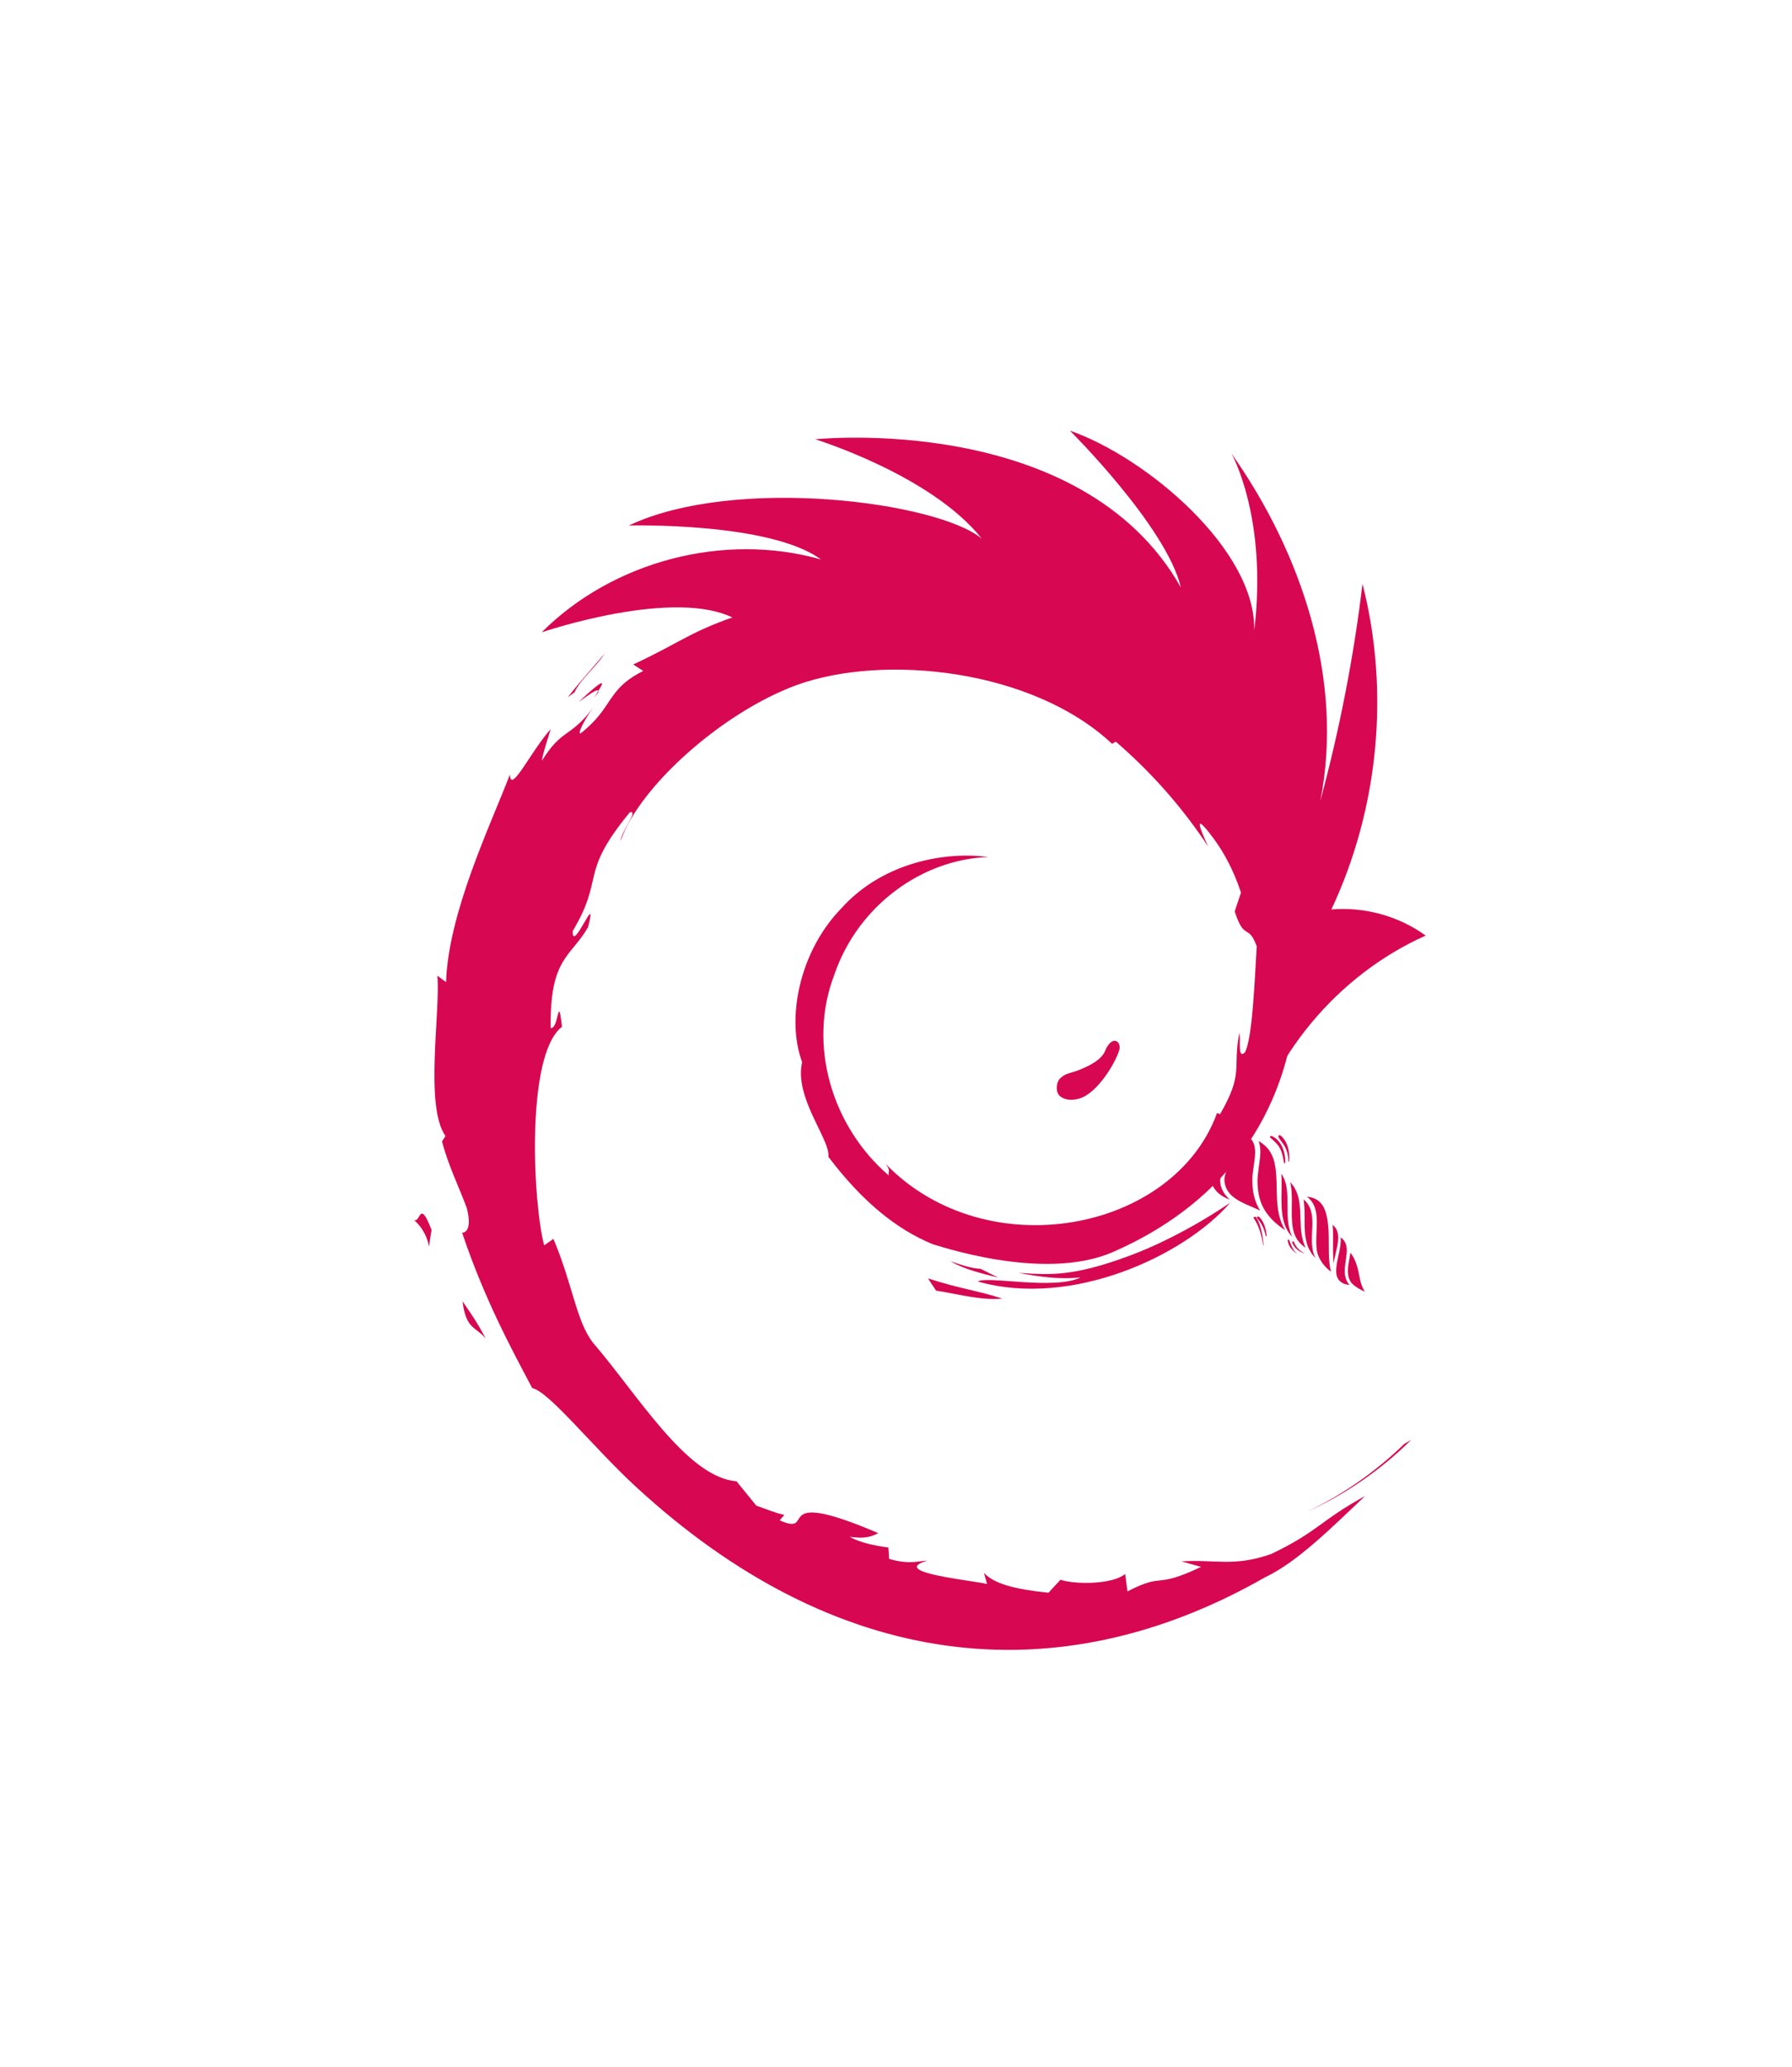 <?xml version="1.0" encoding="utf-8"?>
<!-- Generator: Adobe Illustrator 23.0.1, SVG Export Plug-In . SVG Version: 6.00 Build 0)  -->
<svg version="1.1" id="Calque_1" xmlns="http://www.w3.org/2000/svg" xmlns:xlink="http://www.w3.org/1999/xlink" x="0px" y="0px"
	 viewBox="0 0 157.21 181.3" style="enable-background:new 0 0 157.21 181.3;" xml:space="preserve">
<style type="text/css">
	.st0{fill:#D70751;}
</style>
<path class="st0" d="M50.75,61.58c0.8-0.55,1.68-1.25,1.73-0.97C53.07,59.71,53.09,59.39,50.75,61.58"/>
<polyline class="st0" points="52.49,60.61 52.11,61.19 52.51,60.7 52.49,60.61 "/>
<path class="st0" d="M81.41,112.13l0.71,1.07c1.97,0.3,3.86,0.87,5.81,0.7C85.67,113.16,84.48,113.11,81.41,112.13"/>
<path class="st0" d="M86.03,111.29c-0.93-0.05-1.78-0.38-2.66-0.67c1.31,0.75,2.77,1.07,4.2,1.44L86.03,111.29"/>
<path class="st0" d="M50.4,60.72c0.55-1.17,1.94-2.28,2.65-3.4c-1.09,1.29-2.22,2.52-3.24,3.84L50.4,60.72"/>
<path class="st0" d="M36.18,106.89c2.03,1.64,1.16,3.93,1.68,0.99C36.71,104.87,36.92,107.66,36.18,106.89"/>
<path class="st0" d="M42.61,117.42c-0.82-1.62-1.48-2.43-2.03-3.29C40.87,116.64,41.77,116.34,42.61,117.42"/>
<path class="st0" d="M107.93,105.48c-3.97,4.61-13.86,9.28-22.15,6.92c0.82-0.52,6.71,0.78,9.02-0.36c-1.84,0.2-3.66-0.06-5.46-0.4
	c2.96,0.21,4.89,0.28,9.64-1.46S107.93,105.48,107.93,105.48z"/>
<path class="st0" d="M97.62,109.82c8.99-3.91,14.91-11.07,16.04-21.18c0.32-2.54,0-6,0.42-6.47c0.34,1.7,0.61,0.38,0.98,1.8
	c-0.87-3.72-1.55-0.32-2.48-5.44l1.84,0.3c-2.19-1.62-1.84-6.59-5.12-9.35c-0.31-1.53,1.67,0.32,3.14,3.09
	c-1.45-3.25-2.49-2.97-4.2-5.15c0.9,0.41,1.92,0.77,2.78,1.3c-2.86-1.7-3.22-4.43-4.25-6.05c-0.42,0.16,0.1,1.91-2.72-0.65
	c-1.14-1.19-0.29-0.94-0.45-1.34c-0.36,0.1-1.86-0.2-3.93-1.55c-0.14-0.67,1.75,0.34,2.17,0.04c-1.59-1.14-3.03-1.78-4.09-2.81
	c-3.25-1.16-0.08,0.67-2.17,0.28c-4.61-2.39,0.12-1.74-1.32-3.47c4.16,0.77,8.94,3.63,10.97,4.77c-2.26-1.59-4.68-2.92-7.15-4.06
	c0.74-0.3-4.79-3.15-0.52-1.87c-7.5-4.32-18.28-4.59-25.72-2.35c1.13-0.05,2.56-0.11,2.4,0.26c-3.84,0.97-3.53,0.43-4.48,0.17
	c-2.76,1.16-2.03,2.15-3.4,3.38c-5.66,1.72-6.17,2.65-10.81,4.81l0.88,0.57c-3.27,1.63-2.55,3.16-5.51,5.49
	c-0.29,0.03,0.4-1.3,1.11-2.25c-2.06,2.68-2.73,1.79-4.5,4.65c0.17-0.97,0.51-1.84,0.78-2.79c-1.82,2.05-3.5,5.73-3.58,3.99
	c-1.75,4.55-5.39,12.11-5.6,18.2l-0.76-0.56c0.28,3.17-1.14,11.43,0.71,14.06l-0.3,0.47c0.51,2.02,1.46,3.94,2.17,5.84
	c0.68,2.65-0.8,2.08-0.4,2.2c1.97,5.84,4.28,10.08,6.14,13.6c1.47,0.29,5.37,5.22,9.06,8.62c17.46,16.11,36.85,18.47,55.24,7.97
	c2.88-1.36,6.01-4.53,8.77-7.13c-4.07,2.25-4.06,3.08-8.22,5.08c-3.27,1.17-4.95,0.46-7.89,0.66l1.72,0.48
	c-4.18,1.99-3.15,0.44-6.46,2.15l-0.2-1.53c-1.08,0.92-4.34,0.95-5.68,0.51l-1.05,1.14c-2.94-0.31-4.81-0.79-5.66-1.75l0.27,0.98
	c-1.09-0.29-8.78-1.02-5.22-2.05c-0.82,0.04-1.63,0.36-3.37-0.15l-0.06-1c-2.53-0.32-3.38-0.94-3.38-0.94
	c1.39,0.21,1.95-0.05,2.49-0.32c-9.73-4.16-5.29,0.36-8.65-1.12l0.41-0.48c-0.86-0.18-1.63-0.53-2.46-0.81l-1.74-2.14
	c-4.34-0.32-8.73-7.68-12.58-12.14c-1.48-1.89-1.8-5.17-3.48-9.12l-0.81,0.57c-0.97-3.6-1.66-16.67,1.56-19.17
	c-0.35-3.13-0.28,0.27-0.99,0.1c-0.09-6.19,1.79-6.22,3.28-8.84c0.91-3.53-1.39,2.41-1.35,0.35c2.86-4.8,0.5-4.94,5.01-10.42
	c0.83-0.23-0.76,1.68-0.81,2.51c1.64-4.75,8.91-11.28,15.47-13.68c7.64-2.76,20.67-1.39,27.65,5.16l0.33-0.19
	c1.34,1.16,2.81,2.56,4.29,4.23c1.55,1.75,2.8,3.44,3.81,4.97c-0.43-0.92-0.85-1.91-0.71-2c0.19-0.11,1.3,1.45,1.35,1.52
	c0.71,1,1.57,2.48,2.24,4.52l-0.55,1.65c0.84,2.64,1.19,1.02,1.93,3.06c-0.16,2.65-0.37,8.16-1.04,9.31
	c-0.68,0.65-0.33-1.24-0.49-1.69c-0.6,3.17,0.42,3.44-1.68,7.1l-0.27-0.1c-3.77,10.41-20.23,13.61-29.09,4.45
	c0.5,0.65,0.21,0.64,0.29,1.03c-4.99-4.28-7.13-11.45-4.79-17.57c2.1-6.18,7.8-10.17,13.52-10.36c-3.76-0.51-9.26,0.46-12.89,4.5
	c-3.71,3.81-4.85,9.72-3.44,13.49c-0.72,3.14,2.51,6.83,2.3,8.3c3.03,4,6,6.36,9.15,7.67C81.83,109.08,91.43,112.52,97.62,109.82z"
	/>
<path class="st0" d="M123.81,126.28l-0.61,0.36c-2.49,2.42-5.4,4.47-8.6,5.98C118.04,131.08,121.17,128.9,123.81,126.28"/>
<g>
	<path class="st0" d="M107.9,105.22c-0.2-0.07-0.39-0.15-0.58-0.26c-0.24-0.14-0.45-0.31-0.62-0.5c-0.05-0.06-0.1-0.12-0.15-0.19
		c-0.03-0.05-0.06-0.1-0.09-0.14c-0.29-0.51-0.3-1.13-0.07-1.72c0.14-0.35,0.35-0.69,0.64-0.97c0.28-0.28,0.63-0.5,0.95-0.74
		c0.4-0.28,0.85-0.6,1.16-0.97c0.06-0.07,0.11-0.13,0.15-0.2c-0.04,0.45-0.26,0.85-0.56,1.24c-0.4,0.53-0.94,1.03-1.28,1.56
		c-0.24,0.37-0.38,0.76-0.4,1.16c-0.01,0.16,0.01,0.32,0.04,0.48c0.01,0.03,0.02,0.05,0.02,0.08
		C107.26,104.52,107.53,104.91,107.9,105.22z"/>
	<path class="st0" d="M109.88,103.96c0.04,0.78,0.25,1.55,0.67,2.22c-0.82-0.4-1.75-0.68-2.42-1.25c-0.37-0.31-0.62-0.73-0.69-1.18
		c-0.04-0.22-0.03-0.45,0.03-0.68c0.01-0.02,0.01-0.04,0.02-0.07c0.16-0.54,0.54-1.02,0.92-1.49c0.36-0.44,0.73-0.89,0.92-1.39
		c0.06-0.16,0.09-0.32,0.11-0.47c0.01,0.01,0.02,0.02,0.03,0.02c0.12,0.07,0.21,0.16,0.29,0.25c0.39,0.45,0.38,1.09,0.32,1.67
		c-0.04,0.37-0.11,0.74-0.15,1.11C109.86,103.12,109.86,103.55,109.88,103.96z"/>
	<path class="st0" d="M119.24,111.86c0.09,0.51,0.22,1.01,0.5,1.44c-0.34-0.17-0.68-0.34-0.96-0.57c-0.45-0.35-0.55-0.85-0.53-1.38
		c0.02-0.49,0.16-0.99,0.22-1.48C118.92,110.44,119.12,111.2,119.24,111.86z"/>
	<path class="st0" d="M118.14,109.93c-0.05,0.59-0.2,1.17-0.16,1.76c0.03,0.38,0.16,0.73,0.41,1.02c-0.17-0.03-0.34-0.06-0.5-0.12
		c-0.2-0.09-0.37-0.22-0.48-0.38c-0.24-0.36-0.2-0.83-0.15-1.25c0.11-0.8,0.41-1.63,0.36-2.43
		C118.1,108.87,118.19,109.38,118.14,109.93z"/>
	<path class="st0" d="M116.91,107.43c0.8,0.62,0.42,1.81,0.23,2.67c-0.05,0.23-0.11,0.47-0.15,0.72c-0.02-0.29-0.03-0.59-0.04-0.88
		C116.93,109.1,116.98,108.26,116.91,107.43z"/>
	<path class="st0" d="M115.73,105.38c0.36,0.32,0.53,0.76,0.64,1.19c0.27,1.11,0.18,2.29,0.21,3.43c0.02,0.53,0.05,1.05,0.19,1.55
		c-0.5-0.39-0.88-0.84-1.11-1.4c-0.2-0.5-0.19-1.05-0.18-1.6c0.02-1.21,0.3-2.78-0.83-3.59C115.06,105,115.44,105.12,115.73,105.38z
		"/>
	<path class="st0" d="M114.36,105.2c1.1,0.89,0.69,2.45,0.73,3.68c0.01,0.5,0.08,1.01,0.31,1.46c-0.18-0.18-0.33-0.38-0.45-0.58
		c0.01-0.02,0.02-0.04,0-0.05c-0.01-0.01-0.03-0.02-0.04-0.02c-0.47-0.86-0.47-1.88-0.46-2.88
		C114.45,106.27,114.44,105.72,114.36,105.2z"/>
	<path class="st0" d="M113.19,103.69c0.87,0.9,0.87,2.16,0.9,3.33c0.02,0.84,0.1,1.69,0.45,2.43c-0.39-0.28-0.71-0.61-0.91-1.04
		c-0.24-0.53-0.28-1.11-0.3-1.69C113.3,105.72,113.42,104.67,113.19,103.69z"/>
	<path class="st0" d="M112.79,103.78c0.15,0.58,0.16,1.19,0.16,1.79c0.01,0.99-0.03,2.04,0.43,2.93c-0.91-0.92-0.96-2.24-0.96-3.44
		c0-0.7,0.04-1.41-0.01-2.11C112.58,103.2,112.71,103.48,112.79,103.78z"/>
	<path class="st0" d="M110.55,101.43c0.04-0.45,0.03-0.93-0.14-1.34c0.45,0.24,0.81,0.58,1.05,0.99c0.21,0.35,0.33,0.74,0.4,1.14
		c0,0.03,0,0.05,0.01,0.08c0.03,0.15,0.05,0.29,0.06,0.44c0.14,1.27-0.01,2.58,0.28,3.82c0.11,0.47,0.28,0.93,0.54,1.34
		c-0.74-0.48-1.36-1.05-1.8-1.76c-0.44-0.71-0.6-1.53-0.63-2.36C110.3,102.99,110.48,102.21,110.55,101.43z"/>
	<path class="st0" d="M112.74,102c0.07-0.81-0.29-1.99-1.17-2.36c-0.09-0.04-0.21,0.06-0.14,0.13c0.34,0.31,0.64,0.55,0.86,0.95
		c0.22,0.4,0.27,0.85,0.36,1.29C112.66,102.05,112.73,102.05,112.74,102z"/>
	<path class="st0" d="M113.09,101.87c0.09-0.75-0.11-1.79-0.77-2.29c-0.08-0.06-0.21,0.05-0.17,0.13c0.15,0.31,0.42,0.57,0.58,0.88
		c0.21,0.4,0.3,0.84,0.3,1.29C113.02,101.91,113.08,101.9,113.09,101.87z"/>
	<path class="st0" d="M113.36,108.98c0.15,0.42,0.54,0.78,1.03,0.94c0.01,0,0.02-0.01,0.01-0.02c-0.46-0.24-0.72-0.55-0.89-0.98
		C113.47,108.83,113.33,108.9,113.36,108.98z"/>
	<path class="st0" d="M112.97,108.8c0.04,0.46,0.38,0.88,0.79,1.14c0.01,0,0.02-0.01,0.01-0.01c-0.4-0.33-0.49-0.73-0.67-1.17
		C113.08,108.69,112.97,108.73,112.97,108.8z"/>
	<path class="st0" d="M109.99,106.85c0.5,0.72,0.69,1.56,0.84,2.39c0,0.02,0.03,0.01,0.03-0.01c-0.1-0.85-0.2-1.73-0.67-2.47
		C110.12,106.67,109.92,106.75,109.99,106.85z"/>
	<path class="st0" d="M110.28,106.85c0.42,0.46,0.64,0.96,0.76,1.55c0.01,0.04,0.08,0.03,0.08-0.01c-0.06-0.59-0.21-1.22-0.66-1.66
		C110.37,106.64,110.2,106.76,110.28,106.85z"/>
</g>
<g>
	<path class="st0" d="M103.6,51.53c-1.27-5.35-9.74-13.76-9.74-13.76c6.72,2.34,16.38,10.49,16.17,17.57c1.2-9.96-2-15.57-2-15.57
		c6.19,8.77,9.89,19.9,7.8,30.47c1.69-6.25,2.93-12.61,3.7-19.03c2.41,9.42,1.43,19.69-2.73,28.56c2.92-0.25,5.92,0.58,8.27,2.29
		c-7.75,3.46-13.74,10.65-15.67,18.84c0,0,10.05-27.83-12.33-42.79c-14.8-9.89-32.49-3.78-32.49-3.78
		c-5.2-2.92-17.06,1.13-17.06,1.13c6.26-6.26,16.02-8.8,24.5-6.39c-4.48-3.3-16.85-2.98-16.85-2.98c9.36-4.42,27.17-2.05,30.96,1.16
		c-4.41-5.58-14.61-8.72-14.61-8.72S94.86,36.07,103.6,51.53z"/>
</g>
<path class="st0" d="M95.1,93.66c0.26-0.13,1.59-0.65,1.9-1.61c0,0,0.08-0.21,0.26-0.43c0.5-0.63,0.93-0.23,0.96,0.13
	c0.01,0.05,0,0.19,0,0.22c-0.11,0.73-1.63,3.58-3.28,4.29c-0.44,0.19-0.83,0.2-0.93,0.2c-0.44,0.01-0.69-0.12-0.77-0.16
	c-0.1-0.05-0.21-0.11-0.32-0.23c-0.33-0.38-0.18-0.96-0.17-1c0.12-0.45,0.29-0.52,0.56-0.73C93.63,94.12,94.4,94.01,95.1,93.66z"/>
</svg>
